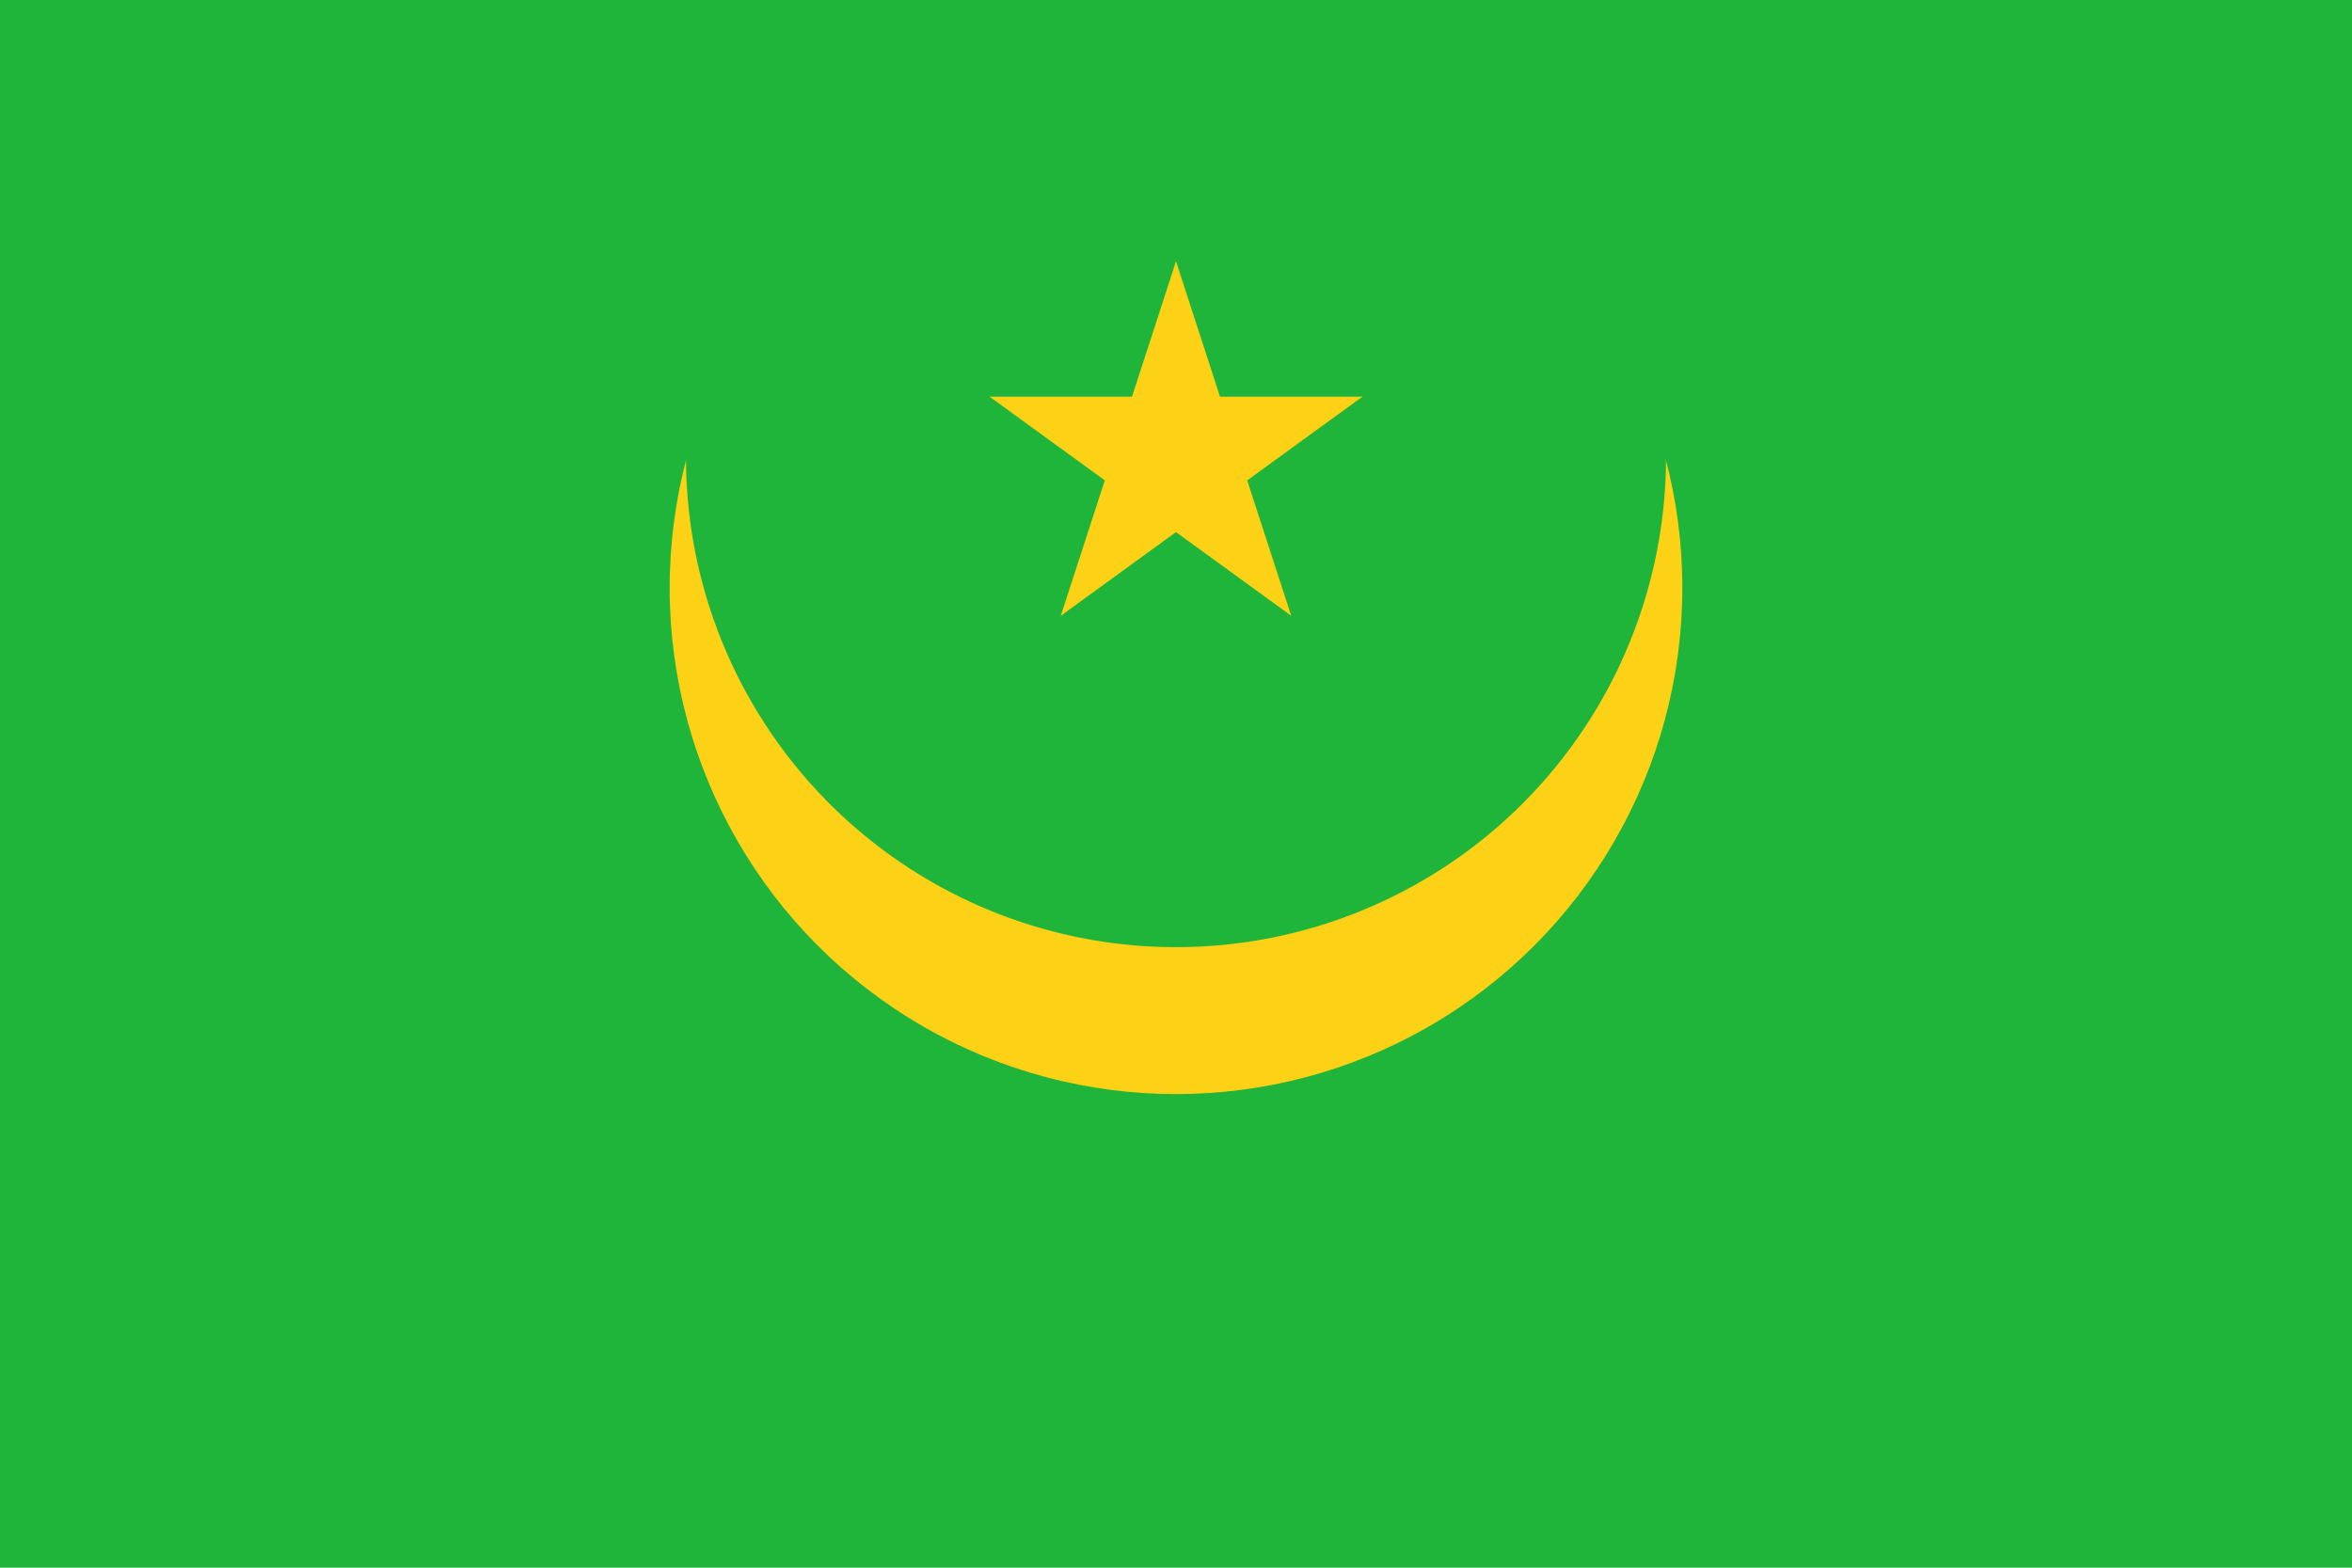 <?xml version="1.0" standalone="no"?>
<!DOCTYPE svg>
<svg width="900" height="600" viewBox="-72 -28 144 96" xmlns:xlink="http://www.w3.org/1999/xlink" xmlns="http://www.w3.org/2000/svg" preserveAspectRatio="xMidYMid meet" zoomAndPan="magnify">
   <rect x="-50%" y="-28" width="100%" height="100%" fill="#1eb53a"/>
   <circle r="31" fill="#fcd116" cy="8"/>
   <path d="M -30,0 A 30,30 0 0,0 30,0 V -24 H -30" fill="#1eb53a"/>
   <g transform="scale(12)" fill="#fcd116">
   <g id="cone">
     <polygon id="triangle" points="0,0 0,1 .5,1" transform="translate(0,-1) rotate(18)"/>
     <use xlink:href="#triangle" transform="scale(-1,1)" />
   </g>
   <use xlink:href="#cone" transform="rotate(72)" />
   <use xlink:href="#cone" transform="rotate(-72)" />
   <use xlink:href="#cone" transform="rotate(144)" />
   <use xlink:href="#cone" transform="rotate(-144)" />
</g>
</svg>

